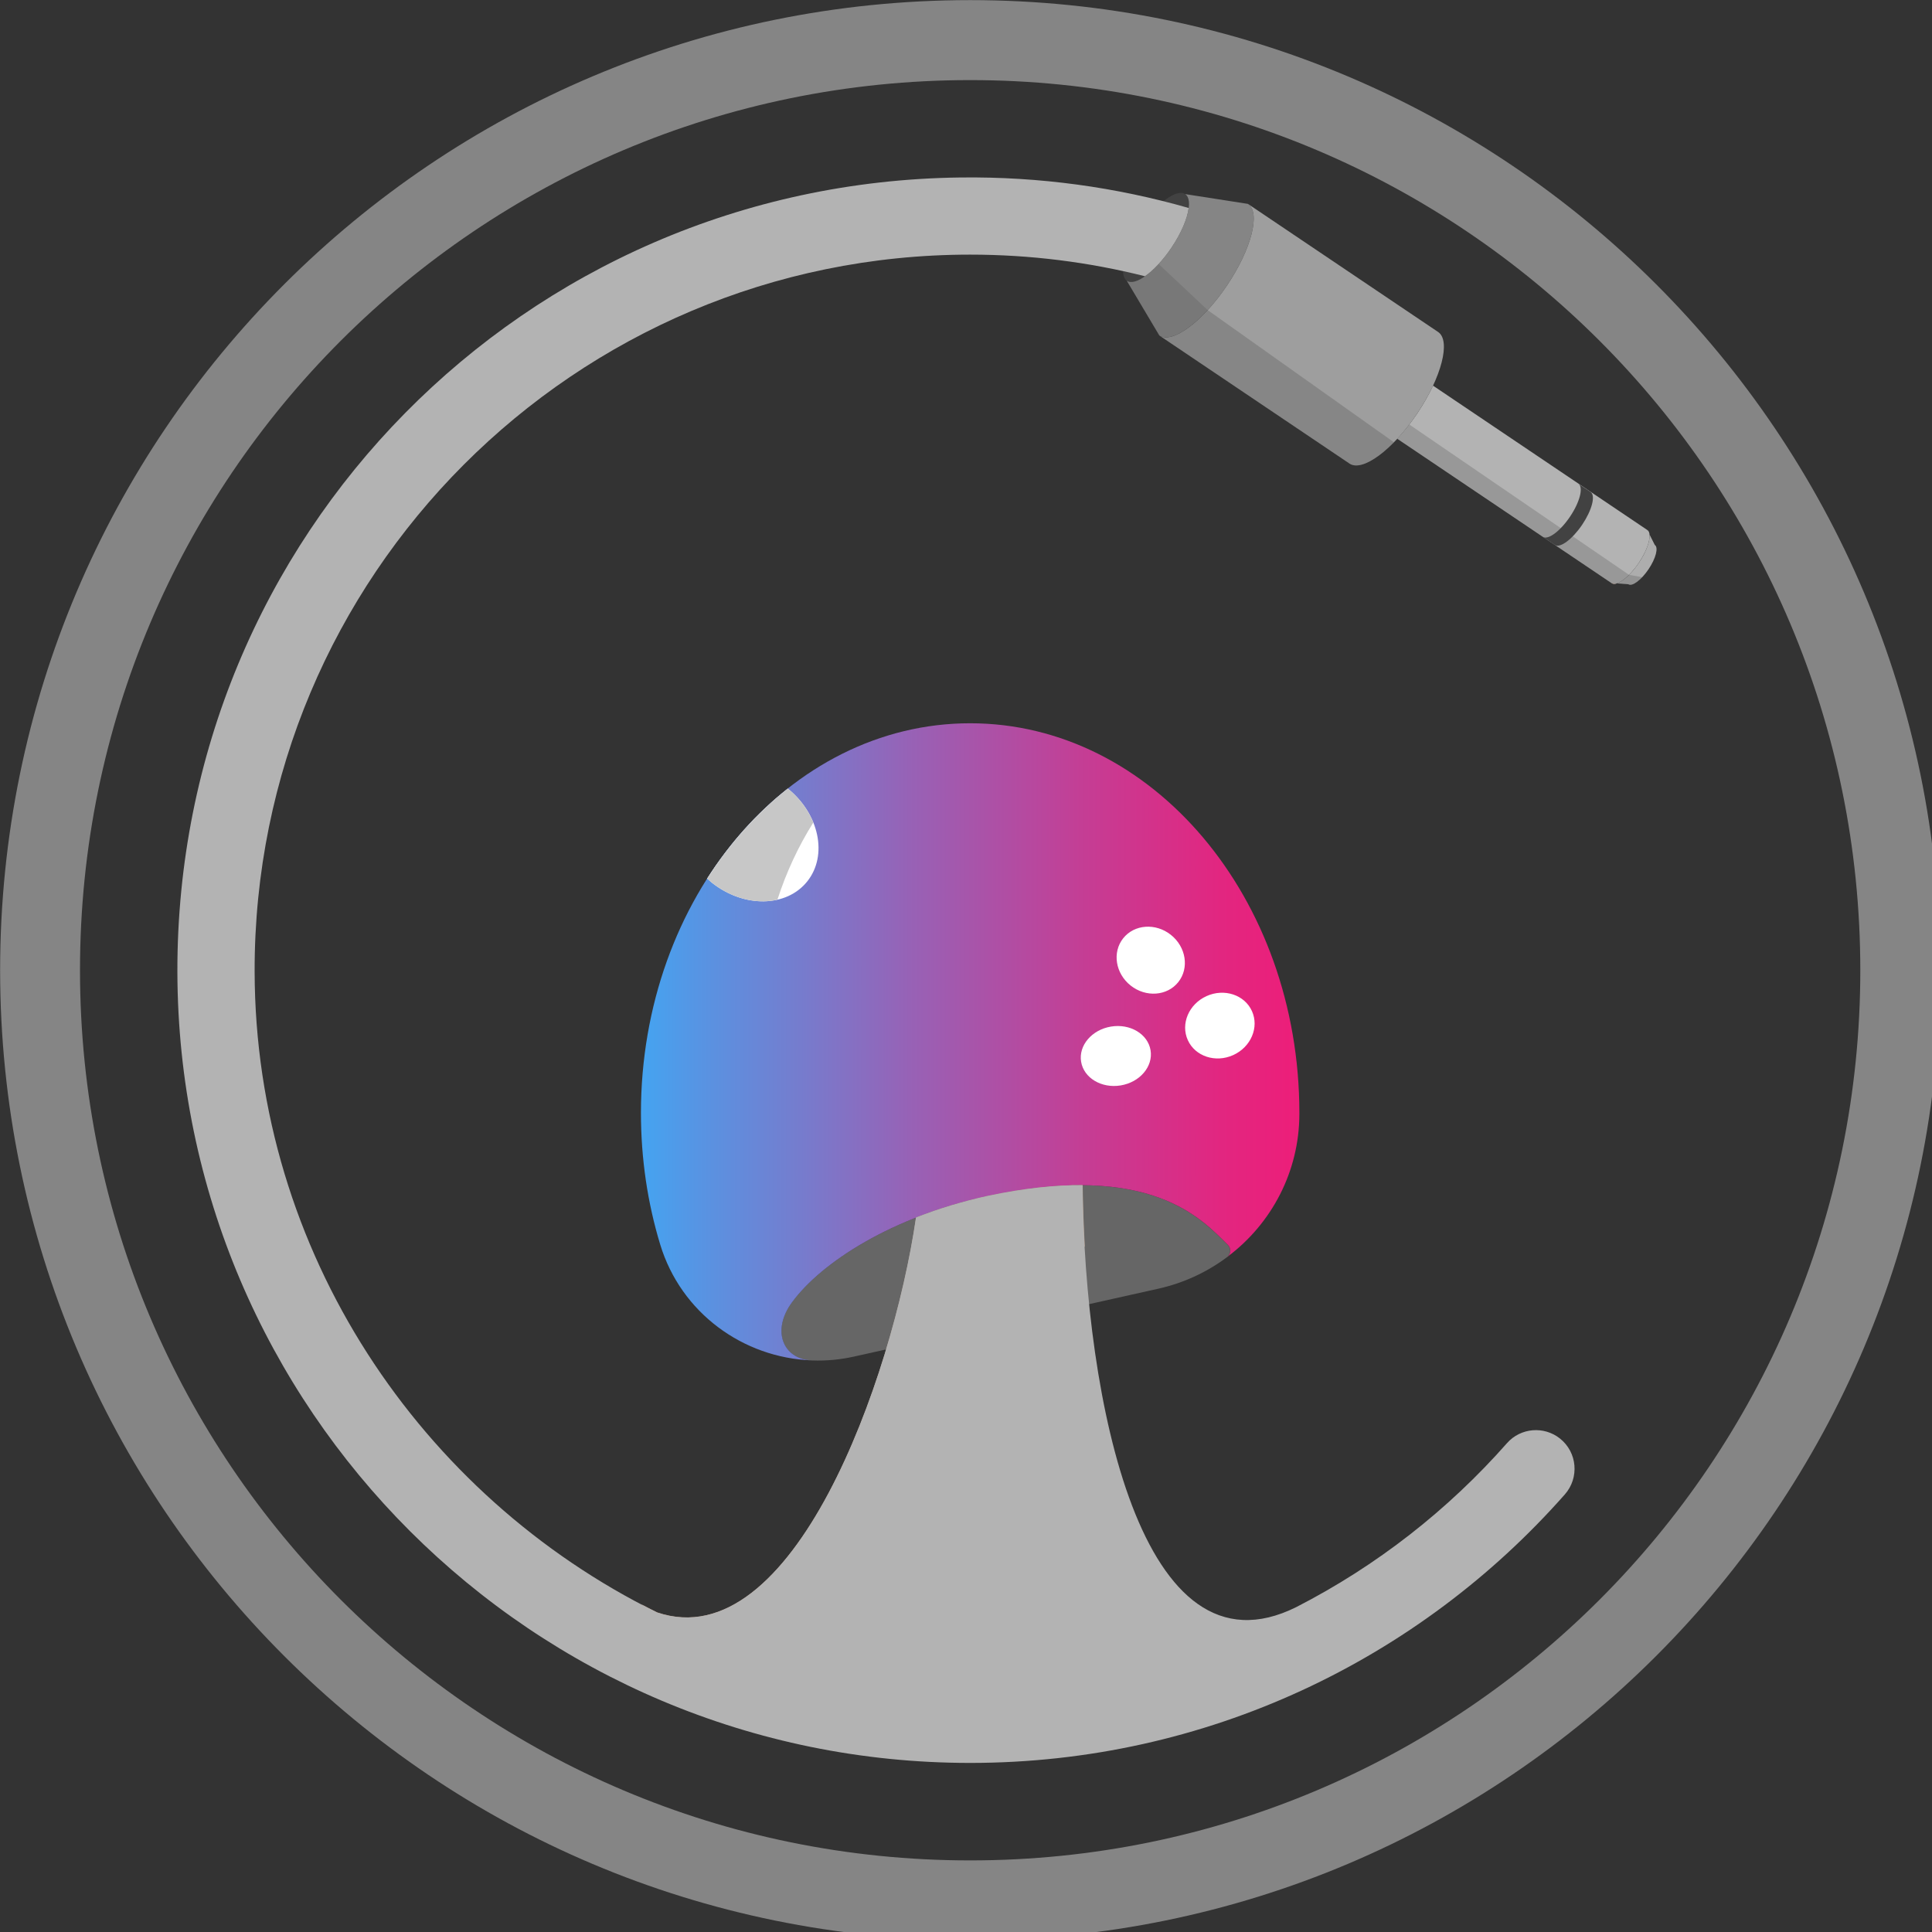 <?xml version="1.0" encoding="UTF-8" standalone="no"?>
<svg xmlns:dc="http://purl.org/dc/elements/1.1/" xmlns:cc="http://creativecommons.org/ns#" xmlns:rdf="http://www.w3.org/1999/02/22-rdf-syntax-ns#" xmlns:svg="http://www.w3.org/2000/svg" xmlns="http://www.w3.org/2000/svg" xmlns:sodipodi="http://sodipodi.sourceforge.net/DTD/sodipodi-0.dtd" xmlns:inkscape="http://www.inkscape.org/namespaces/inkscape" inkscape:version="1.0 (4035a4f, 2020-05-01)" sodipodi:docname="omri-logo-mm-grad.svg" version="1.1" viewBox="0 0 22.677 22.677" height="6mm" width="6mm" data-name="Layer 2" id="Layer_2">
  <rect x="0" y="0" width="22.677" height="22.677" fill="#333333" stroke="none"/>
  <sodipodi:namedview inkscape:current-layer="Layer_2" inkscape:window-maximized="0" inkscape:window-y="25" inkscape:window-x="0" inkscape:cy="9.9212599" inkscape:cx="5.4114468" inkscape:zoom="19.845612" inkscape:document-units="mm" units="mm" showgrid="false" id="namedview885" inkscape:window-height="1229" inkscape:window-width="2042" inkscape:pageshadow="2" inkscape:pageopacity="0" guidetolerance="10" gridtolerance="10" objecttolerance="10" borderopacity="1" bordercolor="#666666" pagecolor="#ffffff" />
  <defs id="defs846">
    <linearGradient gradientUnits="userSpaceOnUse" y2="10.654" x2="13.288" y1="10.654" x1="6.554" id="linear-gradient">
      <stop id="stop833" stop-color="#44a4f1" offset="0" />
      <stop id="stop835" stop-color="#5794e3" offset=".089" />
      <stop id="stop837" stop-color="#9762b6" offset=".408" />
      <stop id="stop839" stop-color="#c53d94" offset=".676" />
      <stop id="stop841" stop-color="#e22680" offset=".882" />
      <stop id="stop843" stop-color="#ed1e79" offset="1" />
    </linearGradient>
  </defs>
  <g transform="matrix(24.949,0,0,24.949,176.291,176.291)" id="svg196">
    <g transform="matrix(0.046,0,0,0.046,-7.066,-7.066)" id="g1088">
      <ellipse style="fill:#424242" transform="rotate(-56.032,11.822,2.427)" ry="0.19" rx="0.534" cy="2.427" cx="11.822" id="ellipse26" />
      <path style="fill:#666666;fill-rule:evenodd" d="m 10.11,12.229 c -0.978,0.207 -1.711,0.679 -2.013,1.091 -0.209,0.286 -0.095,0.582 0.209,0.593 0.141,0.005 0.285,-0.008 0.428,-0.04 l 3.111,-0.694 c 0.26,-0.058 0.497,-0.169 0.701,-0.321 0.042,-0.031 0.046,-0.092 0.009,-0.128 -0.265,-0.261 -0.782,-0.853 -2.445,-0.501 z" id="path28" />
      <g id="g34">
        <g id="g32">
          <path style="fill:url(#linear-gradient);fill-rule:evenodd" d="m 12.561,12.846 c 0.444,-0.336 0.725,-0.865 0.727,-1.449 l 3e-5,-0.016 c 0,-2.201 -1.507,-3.985 -3.367,-3.985 -1.859,0 -3.367,1.784 -3.367,3.985 0,0.472 0.069,0.925 0.197,1.346 0.212,0.699 0.848,1.159 1.55,1.185 -0.299,-0.014 -0.411,-0.308 -0.203,-0.592 0.301,-0.412 1.035,-0.884 2.013,-1.091 1.663,-0.352 2.18,0.24 2.445,0.501 0.037,0.036 0.033,0.097 -0.009,0.128 l 0.015,-0.011 z" id="path30" />
        </g>
      </g>
      <ellipse style="fill:#ffffff" transform="rotate(-51.549,11.768,9.819)" ry="0.36" rx="0.331" cy="9.819" cx="11.768" id="ellipse36" />
      <ellipse style="fill:#ffffff" transform="rotate(-24.392,12.475,10.488)" ry="0.331" rx="0.36" cy="10.488" cx="12.475" id="ellipse38" />
      <ellipse style="fill:#ffffff" transform="rotate(-9.387,11.411,10.799)" ry="0.305" rx="0.36" cy="10.799" cx="11.411" id="ellipse40" />
      <path style="fill:#ffffff;fill-rule:evenodd" d="M 7.231,8.984 C 7.247,8.999 7.263,9.013 7.28,9.027 7.607,9.286 8.044,9.28 8.256,9.012 8.467,8.746 8.377,8.323 8.056,8.064 7.739,8.314 7.46,8.625 7.231,8.984 Z" id="path42" />
      <g id="g48">
        <g id="g46">
          <path style="fill:#858585" d="M 9.921,0 C 4.442,0 0,4.442 0,9.921 c 0,5.479 4.442,9.921 9.921,9.921 5.479,0 9.921,-4.442 9.921,-9.921 C 19.843,4.442 15.401,0 9.921,0 Z m 0,19.026 c -5.028,0 -9.104,-4.076 -9.104,-9.104 0,-5.028 4.076,-9.104 9.104,-9.104 5.028,0 9.104,4.076 9.104,9.104 0,5.028 -4.076,9.104 -9.104,9.104 z" id="path44" />
        </g>
      </g>
      <path style="fill:#c7c7c7;fill-rule:evenodd" d="M 7.985,8.122 C 7.966,8.138 7.946,8.154 7.927,8.17 7.908,8.187 7.889,8.205 7.87,8.222 7.852,8.239 7.834,8.255 7.816,8.272 7.797,8.29 7.778,8.309 7.76,8.327 7.742,8.345 7.724,8.362 7.707,8.379 7.689,8.399 7.671,8.418 7.653,8.438 7.636,8.456 7.619,8.473 7.603,8.492 7.585,8.512 7.567,8.533 7.55,8.554 7.534,8.572 7.518,8.59 7.503,8.609 7.485,8.631 7.468,8.653 7.451,8.675 7.436,8.694 7.421,8.712 7.407,8.731 7.389,8.755 7.372,8.779 7.355,8.802 7.342,8.821 7.328,8.839 7.315,8.858 7.298,8.884 7.281,8.91 7.264,8.936 L 7.231,8.985 C 7.247,8.999 7.263,9.013 7.28,9.027 7.488,9.192 7.74,9.249 7.95,9.2 8.04,8.921 8.163,8.656 8.317,8.411 8.265,8.283 8.177,8.162 8.056,8.064 L 8.043,8.074 C 8.023,8.09 8.004,8.106 7.985,8.122 Z" id="path52" />
      <g id="g56">
        <polygon style="fill:#65995c" points="14.455,1.112 14.455,1.112 14.455,1.112 " id="polygon54" />
      </g>
      <path style="fill:#bba191;fill-rule:evenodd" d="m 11.071,12.12 c -0.269,-0.002 -0.586,0.029 -0.961,0.108 -0.022,0.005 -0.044,0.01 -0.066,0.015 l 10e-5,-7.5e-4 -0.052,0.013 c -0.034,0.008 -0.067,0.016 -0.1,0.025 -0.029,0.008 -0.058,0.016 -0.086,0.024 -0.028,0.008 -0.057,0.016 -0.085,0.024 -0.034,0.01 -0.067,0.021 -0.101,0.032 -0.021,0.007 -0.043,0.014 -0.064,0.021 -0.038,0.013 -0.075,0.027 -0.113,0.041 l -0.036,0.013 -3e-5,4e-4 -0.039,0.015 c -0.243,1.665 -1.262,4.505 -2.647,4.039 -0.056,-0.027 -0.111,-0.056 -0.166,-0.085 1.117,0.902 2.287,0.103 2.646,-0.587 0.356,-0.682 0.597,-1.85 0.744,-2.829 0.009,-0.063 0.048,-0.117 0.104,-0.147 0.878,-0.467 1.041,-0.093 1.041,-0.093 l 0.004,0.003 c -0.012,-0.215 -0.02,-0.427 -0.022,-0.632 h -1e-5 z" id="path58" />
      <g id="g90">
        <path style="fill:#adadad;fill-rule:evenodd" d="m 16.846,5.419 c 0.053,0.036 0.015,0.186 -0.086,0.336 -0.101,0.15 -0.226,0.242 -0.279,0.206 l 0.171,0.013 c 0.039,0.027 0.132,-0.042 0.207,-0.153 0.075,-0.111 0.104,-0.223 0.064,-0.249 L 16.846,5.419 Z" id="path60" />
        <g id="g64">
          <path style="fill:#858585;fill-rule:evenodd" d="m 11.523,2.87 c 0.087,0.059 0.291,-0.092 0.456,-0.337 0.165,-0.245 0.228,-0.49 0.141,-0.549 l 0.642,0.1 c 0.132,0.089 0.036,0.462 -0.214,0.834 -0.25,0.372 -0.56,0.601 -0.692,0.512 z" id="path62" />
        </g>
        <path style="fill:#b3b3b3;fill-rule:evenodd" d="m 16.846,5.419 -2.191,-1.476 -3.8e-4,5.5e-4 c -0.043,0.092 -0.097,0.188 -0.162,0.285 -0.065,0.096 -0.134,0.183 -0.203,0.257 l -3.8e-4,5.6e-4 2.191,1.476 c 0.053,0.036 0.178,-0.057 0.279,-0.206 0.101,-0.15 0.14,-0.3 0.086,-0.336 z" id="path66" />
        <path style="opacity:0.15;fill-rule:evenodd" d="m 14.412,4.339 c -0.04,0.052 -0.081,0.102 -0.122,0.146 l -3.8e-4,5.6e-4 2.191,1.476 C 16.517,5.987 16.587,5.951 16.66,5.878 l -2.248,-1.538 z" id="path68" />
        <g id="g72">
          <path style="fill:#9e9e9e;fill-rule:evenodd" d="m 11.856,3.43 c 0.132,0.089 0.442,-0.14 0.692,-0.512 0.25,-0.372 0.346,-0.745 0.214,-0.834 l 1.945,1.31 c 0.132,0.089 0.036,0.462 -0.214,0.834 -0.25,0.372 -0.56,0.601 -0.692,0.512 z" id="path70" />
        </g>
        <g id="g76">
          <path style="fill:#424242;fill-rule:evenodd" d="m 15.901,5.572 c 0.053,0.036 0.178,-0.057 0.279,-0.206 0.101,-0.15 0.14,-0.3 0.086,-0.336 l -0.124,-0.083 c 0.053,0.036 0.015,0.186 -0.086,0.336 -0.101,0.15 -0.226,0.242 -0.279,0.206 z" id="path74" />
        </g>
        <g id="g82">
          <path style="opacity:0.15" d="m 16.66,5.878 -2.4e-4,-1.7e-4 c -0.046,0.046 -0.092,0.078 -0.128,0.088 l 0.119,0.009 c 0.029,0.019 0.086,-0.012 0.143,-0.073 L 16.66,5.878 Z" id="path78" />
          <path style="fill:#a79186" d="M 16.532,5.966 16.48,5.962 c 0.013,0.009 0.031,0.01 0.052,0.004 z" id="path80" />
        </g>
        <path style="opacity:0.15;fill-rule:evenodd" d="M 12.35,3.17 C 12.152,3.385 11.954,3.496 11.856,3.43 l 1.945,1.31 c 0.092,0.062 0.27,-0.031 0.454,-0.218 L 12.35,3.17 Z" id="path84" />
        <g style="opacity:0.1" id="g88">
          <path style="fill-rule:evenodd" d="m 11.849,2.699 c -0.13,0.142 -0.261,0.215 -0.325,0.171 L 11.856,3.43 C 11.954,3.496 12.152,3.385 12.35,3.17 L 11.849,2.699 Z" id="path86" />
        </g>
      </g>
      <g id="g96">
        <path style="fill:#b3b3b3;fill-rule:evenodd" d="m 15.953,14.711 v 0 c -0.164,-0.13 -0.402,-0.11 -0.541,0.047 -0.604,0.685 -1.333,1.255 -2.153,1.676 -1.589,0.795 -2.166,-2.119 -2.189,-4.314 -0.269,-0.002 -0.586,0.029 -0.961,0.108 C 9.843,12.285 9.594,12.362 9.367,12.451 9.124,14.116 8.106,16.957 6.72,16.491 4.3,15.297 2.609,12.802 2.603,9.936 2.595,5.888 5.875,2.603 9.921,2.603 c 0.617,0 1.215,0.077 1.788,0.221 0.086,-0.06 0.183,-0.162 0.27,-0.291 0.101,-0.15 0.164,-0.3 0.177,-0.407 C 11.416,1.914 10.632,1.804 9.821,1.814 5.361,1.868 1.804,5.479 1.813,9.939 c 0.01,4.47 3.636,8.09 8.108,8.09 2.422,0 4.596,-1.062 6.082,-2.746 0.15,-0.17 0.128,-0.431 -0.05,-0.572 z" id="path94" />
      </g>
    </g>
  </g>
</svg>
